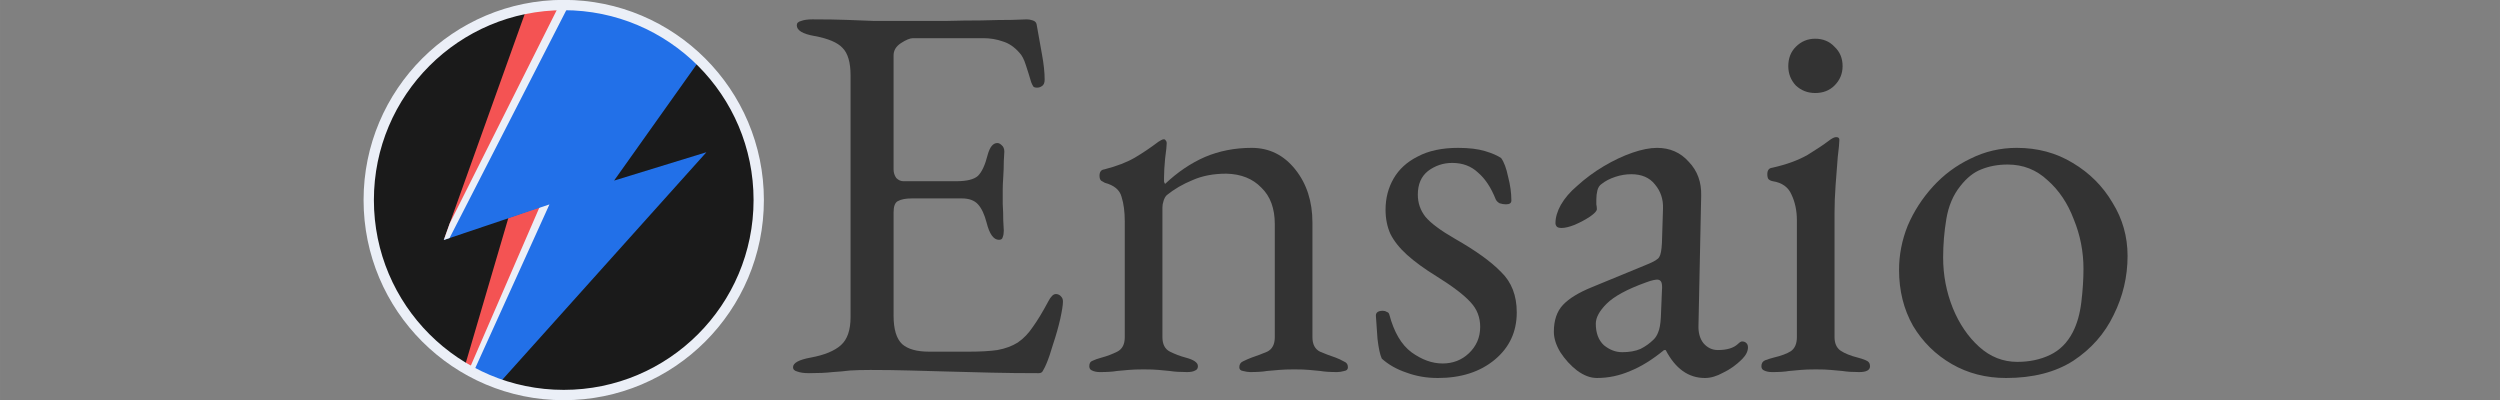 <?xml version="1.0" encoding="UTF-8" standalone="no"?>
<!-- Created with Inkscape (http://www.inkscape.org/) -->
<svg width="500" height="80" viewBox="0 0 132.292 21.167" version="1.1" id="svg5" inkscape:version="1.2.1 (9c6d41e410, 2022-07-14)" sodipodi:docname="ensaio-logo.svg" inkscape:export-filename="ensaio-logo.png" inkscape:export-xdpi="381" inkscape:export-ydpi="381" xmlns:inkscape="http://www.inkscape.org/namespaces/inkscape" xmlns:sodipodi="http://sodipodi.sourceforge.net/DTD/sodipodi-0.dtd" xmlns="http://www.w3.org/2000/svg" xmlns:svg="http://www.w3.org/2000/svg">
  <rect x="0" y="0" width="132.292" height="21.167" fill="#808080" stroke="none"/>
  <sodipodi:namedview id="namedview7" pagecolor="#ffffff" bordercolor="#666666" borderopacity="1.0" inkscape:pageshadow="2" inkscape:pageopacity="0.0" inkscape:pagecheckerboard="0" inkscape:document-units="mm" showgrid="false" inkscape:zoom="1.28" inkscape:cx="334.375" inkscape:cy="234.375" inkscape:window-width="1050" inkscape:window-height="1627" inkscape:window-x="0" inkscape:window-y="25" inkscape:window-maximized="1" inkscape:current-layer="layer1" fit-margin-top="0" fit-margin-left="0" fit-margin-right="0" fit-margin-bottom="0" inkscape:snap-global="false" units="px" inkscape:showpageshadow="2" inkscape:deskcolor="#d1d1d1"/>
  <defs id="defs2">
    <rect x="508.495" y="18.991" width="2057.914" height="386.421" id="rect1343"/>
    <inkscape:path-effect effect="powerstroke" id="path-effect190" is_visible="true" lpeversion="1" offset_points="1.668,1.024" not_jump="true" sort_points="true" interpolator_type="CentripetalCatmullRom" interpolator_beta="0.75" start_linecap_type="peak" linejoin_type="spiro" miter_limit="4" scale_width="1" end_linecap_type="peak"/>
    <inkscape:path-effect effect="simplify" id="path-effect188" is_visible="true" lpeversion="1" steps="1" threshold="0.003" smooth_angles="0" helper_size="0" simplify_individual_paths="false" simplify_just_coalesce="false" step="1"/>
    <inkscape:path-effect effect="simplify" id="path-effect185" is_visible="true" lpeversion="1" steps="1" threshold="0" smooth_angles="360" helper_size="0" simplify_individual_paths="false" simplify_just_coalesce="false"/>
    <clipPath clipPathUnits="userSpaceOnUse" id="clipPath44621">
      <circle style="fill:none;fill-opacity:1;fill-rule:evenodd;stroke:#000000;stroke-width:1.621;stop-color:#000000" id="circle44623" cx="-73.497" cy="31.015" r="132.292"/>
    </clipPath>
  </defs>
  <g inkscape:label="Layer 1" inkscape:groupmode="layer" id="layer1" transform="translate(205.789,101.277)">
    <g id="g12913" transform="translate(19.251)">
      <g id="g1304" transform="matrix(0.078,0,0,0.078,-189.477,-93.111)">
        <circle style="fill:#1a1a1a;fill-opacity:1;fill-rule:evenodd;stroke:#ebeff7;stroke-width:1.621;paint-order:normal;stop-color:#000000" id="path3533" cx="-73.497" cy="31.015" r="132.292"/>
        <g id="g44619" clip-path="url(#clipPath44621)">
          <path style="fill:#f45353;fill-opacity:1;stroke:none;stroke-width:0.315px;stroke-linecap:butt;stroke-linejoin:miter;stroke-opacity:1" d="M -93.228,-113.958 -154.885,58.138 -68.949,-113.957 Z" id="path2457" sodipodi:nodetypes="cccc"/>
          <path id="path3284" style="fill:#f45353;fill-opacity:1;stroke:none;stroke-width:0.315px;stroke-linecap:butt;stroke-linejoin:miter;stroke-opacity:1" d="M -158.034,203.073 -81.813,32.961 -111.053,43.144" sodipodi:nodetypes="ccc"/>
          <path style="fill:#ebeff7;fill-opacity:1;stroke:none;stroke-width:0.265px;stroke-linecap:butt;stroke-linejoin:miter;stroke-opacity:1" d="M -158.096,193.099 -89.162,34.149 -81.345,30.347 -153.07,203.266 Z" id="path36984" sodipodi:nodetypes="ccccc"/>
          <path id="path2455" style="fill:#2270e8;fill-opacity:1;stroke:none;stroke-width:0.315px;stroke-linecap:butt;stroke-linejoin:miter;stroke-opacity:1" d="M -65.787,-114.058 53.312,-112.565 -39.342,17.834 23.308,-1.421 -159.514,202.354 -83.178,33.985 -154.885,58.138 v 0 m 0,0 91.462,-172.179" sodipodi:nodetypes="cccccccccc" clip-path="none"/>
          <path style="fill:#ebeff7;fill-opacity:1;stroke:none;stroke-width:0.265px;stroke-linecap:butt;stroke-linejoin:miter;stroke-opacity:1" d="m -150.983,56.838 87.56,-170.879 -6.774,0.158 -80.684,160.835 -4.003,11.186 z" id="path25081" sodipodi:nodetypes="cccccc"/>
        </g>
        <circle style="fill:none;fill-opacity:1;fill-rule:evenodd;stroke:#ebeff7;stroke-width:7;stroke-miterlimit:4;stroke-dasharray:none;paint-order:normal;stop-color:#000000" id="path3533-3" cx="-73.497" cy="31.015" r="132.292"/>
      </g>
      <g aria-label="Ensaio" transform="matrix(0.097,0,0,0.097,-233.453,-109.404)" id="text1341" style="font-size:293.333px;line-height:1.25;white-space:pre;shape-inside:url(#rect1343);fill:#333333">
        <path d="m 527.854,287.355 q -3.813,0 -6.16,-0.88 -2.347,-0.587 -2.347,-2.347 0,-3.52 9.68,-5.28 11.147,-2.053 16.427,-6.747 5.28,-4.693 5.28,-15.253 V 124.849 q 0,-10.56 -4.4,-14.96 -4.107,-4.4 -15.253,-6.453 -4.987,-0.88 -7.333,-2.347 -2.347,-1.467 -2.347,-3.52 0,-1.76 2.347,-2.347 2.347,-0.88 6.16,-0.88 11.147,0 18.773,0.293 7.92,0.293 15.253,0.587 7.627,0 17.893,0 9.68,0 20.24,0 10.853,-0.293 19.947,-0.293 9.973,-0.293 16.72,-0.293 7.04,-0.293 8.213,-0.293 1.467,0 3.227,0.587 1.76,0.587 2.053,2.053 1.467,8.213 2.933,16.427 1.467,7.92 1.467,13.787 0,2.64 -1.467,3.52 -1.173,0.88 -2.64,0.88 -1.467,0 -2.053,-0.587 -0.587,-0.88 -1.173,-2.347 -1.467,-4.987 -2.933,-9.387 -1.467,-4.693 -3.52,-6.747 -4.107,-4.693 -9.093,-6.16 -4.987,-1.76 -10.56,-1.76 h -38.427 q -2.347,0 -6.453,2.64 -4.107,2.64 -4.107,6.747 v 62.187 q 0,2.64 1.467,4.693 1.76,1.76 3.813,1.76 h 29.04 q 8.507,0 11.733,-2.933 3.227,-3.227 5.28,-11.44 1.76,-6.453 5.28,-6.453 1.173,0 2.347,1.173 1.467,1.173 1.467,3.52 0,1.173 -0.293,5.28 0,4.107 -0.293,8.507 -0.293,4.4 -0.293,6.747 0,2.933 0,7.92 0.293,4.693 0.293,9.093 0.293,4.4 0.293,5.573 0,2.053 -0.587,3.52 -0.293,1.467 -2.053,1.467 -4.4,0 -6.747,-9.387 -1.76,-6.747 -4.693,-9.973 -2.933,-3.227 -8.8,-3.227 h -27.28 q -4.987,0 -7.627,1.467 -2.347,1.173 -2.347,6.16 v 56.32 q 0,11.147 4.693,15.547 4.693,4.107 14.667,4.107 h 21.707 q 9.387,0 15.547,-0.88 6.453,-1.173 11.147,-4.107 4.693,-3.227 8.213,-8.507 3.813,-5.28 8.507,-14.08 0.88,-1.76 2.053,-2.933 1.173,-1.173 2.64,-0.88 1.467,0.293 2.347,1.467 0.88,0.88 0.88,2.64 0,2.64 -1.467,9.387 -1.467,6.453 -3.813,13.493 -2.053,7.04 -3.813,11.147 -0.88,2.053 -1.76,3.52 -0.587,1.467 -2.347,1.467 -14.08,0 -26.107,-0.293 -12.027,-0.293 -22.88,-0.587 -10.853,-0.293 -21.413,-0.587 -10.267,-0.293 -21.413,-0.293 -6.453,0 -11.147,0.293 -4.693,0.587 -9.68,0.88 -4.987,0.587 -12.907,0.587 z" style="font-family:'EB Garamond';-inkscape-font-specification:'EB Garamond'" id="path285"/>
        <path d="m 686.84,286.769 q -2.64,0 -4.4,-0.88 -1.467,-0.587 -1.467,-2.347 0,-2.347 1.76,-2.933 1.76,-0.88 4.987,-1.76 4.4,-1.173 8.507,-3.227 4.107,-2.053 4.107,-7.92 v -63.067 q 0,-7.92 -1.76,-13.493 -1.467,-5.573 -9.093,-7.627 -1.173,-0.587 -2.053,-1.173 -0.88,-0.88 -0.88,-2.64 0,-3.227 2.64,-3.52 10.267,-2.64 16.72,-6.453 6.453,-3.813 12.613,-8.507 0.88,-0.587 1.467,-0.88 0.88,-0.587 1.76,-0.587 0.587,0 0.88,0.587 0.587,0.587 0.587,1.467 0,2.053 -0.88,8.507 -0.587,6.16 -0.587,10.267 0,1.173 0,2.347 0.293,0.88 0.587,1.173 10.267,-9.68 21.707,-14.667 11.733,-4.987 25.52,-4.987 14.373,0 23.76,11.733 9.387,11.733 9.387,29.04 v 62.48 q 0,5.867 4.107,7.92 4.107,1.76 8.507,3.227 2.347,0.88 4.4,2.053 2.347,0.88 2.347,3.227 0,1.76 -2.053,2.053 -2.053,0.587 -3.813,0.587 -5.867,0 -9.093,-0.587 -3.227,-0.293 -6.16,-0.587 -2.933,-0.293 -8.213,-0.293 -4.987,0 -8.213,0.293 -3.227,0.293 -6.747,0.587 -3.227,0.587 -9.093,0.587 -1.467,0 -3.813,-0.587 -2.053,-0.293 -2.053,-2.053 0,-2.347 2.053,-3.227 2.347,-1.173 4.693,-2.053 4.4,-1.467 8.507,-3.227 4.107,-2.053 4.107,-7.92 v -61.6 q 0,-12.907 -7.333,-19.947 -7.04,-7.333 -19.067,-7.627 -10.56,0 -18.48,3.52 -7.92,3.227 -14.08,8.213 -1.173,1.173 -1.76,3.227 -0.587,1.76 -0.587,3.52 v 70.693 q 0,5.867 4.107,7.92 4.107,2.053 8.507,3.227 6.747,1.76 6.747,4.693 0,1.76 -1.467,2.347 -1.467,0.88 -4.4,0.88 -5.867,0 -9.387,-0.587 -3.227,-0.293 -6.16,-0.587 -2.933,-0.293 -8.213,-0.293 -4.987,0 -8.213,0.293 -2.933,0.293 -6.453,0.587 -3.227,0.587 -9.093,0.587 z" style="font-family:'EB Garamond';-inkscape-font-specification:'EB Garamond'" id="path287"/>
        <path d="m 871.053,289.995 q -9.093,0 -17.013,-2.933 -7.92,-2.64 -13.493,-7.627 -1.467,-3.227 -2.347,-10.853 -0.587,-7.627 -0.88,-12.613 0,-2.64 3.813,-2.64 1.173,0 2.053,0.587 1.173,0.293 1.467,1.467 3.813,14.373 12.027,20.533 8.507,6.16 17.013,6.16 8.507,0 14.373,-5.573 6.16,-5.867 6.16,-14.373 0,-7.92 -5.28,-13.493 -5.28,-5.867 -18.48,-14.08 -9.973,-6.16 -16.133,-11.733 -6.16,-5.573 -9.093,-11.44 -2.64,-5.867 -2.64,-13.2 0,-9.387 4.4,-17.013 4.4,-7.627 13.2,-12.027 8.8,-4.693 22,-4.693 8.8,0 14.667,1.76 5.867,1.76 8.8,3.813 2.347,3.227 3.813,10.267 1.76,6.747 1.76,12.907 0,2.053 -2.933,2.053 -1.76,0 -3.52,-0.587 -1.467,-0.88 -2.053,-2.053 -3.813,-9.68 -9.68,-14.667 -5.573,-5.28 -14.08,-5.28 -7.333,0 -13.2,4.4 -5.573,4.4 -5.573,12.907 0,6.747 4.107,12.027 4.4,5.28 16.133,12.027 17.013,9.68 25.227,18.187 8.507,8.213 8.507,22 0,15.84 -12.027,25.813 -12.027,9.973 -31.093,9.973 z" style="font-family:'EB Garamond';-inkscape-font-specification:'EB Garamond'" id="path289"/>
        <path d="m 957.88,289.995 q -5.28,0 -10.853,-4.107 -5.28,-4.107 -9.093,-9.973 -3.52,-5.867 -3.52,-11.147 0,-9.387 4.987,-14.667 4.987,-5.28 15.84,-9.68 l 29.92,-12.32 q 5.867,-2.347 6.747,-4.107 1.173,-1.76 1.467,-7.627 l 0.587,-18.773 q 0.293,-7.627 -4.4,-13.2 -4.4,-5.573 -12.907,-5.573 -4.4,0 -8.8,1.467 -4.4,1.467 -7.333,3.813 -1.76,1.173 -2.347,3.52 -0.587,2.347 -0.587,4.987 0,1.173 0,2.64 0.293,1.467 0.293,2.64 0,1.467 -3.813,4.107 -3.52,2.347 -8.213,4.4 -4.4,1.76 -7.333,1.76 -1.467,0 -2.347,-0.587 -0.88,-0.88 -0.88,-2.053 0,-4.693 2.933,-9.973 3.227,-5.573 8.8,-10.267 6.747,-6.16 14.667,-10.853 7.92,-4.693 15.547,-7.333 7.627,-2.64 13.493,-2.64 10.56,0 17.307,7.627 7.04,7.333 6.747,18.48 l -1.467,70.4 q -0.293,6.16 2.64,9.973 3.227,3.813 7.92,3.813 7.333,0 10.853,-3.227 1.467,-1.467 2.347,-1.467 1.467,0 2.347,0.88 0.88,0.88 0.88,2.347 0,3.227 -3.227,6.453 -4.693,4.693 -10.267,7.333 -5.28,2.933 -9.973,2.933 -13.493,0 -21.413,-15.253 h -0.88 q -9.68,7.92 -18.48,11.44 -8.8,3.813 -18.187,3.813 z m 13.787,-14.08 q 5.867,0 9.973,-1.76 4.107,-2.053 7.333,-5.28 1.467,-1.467 2.347,-3.813 1.173,-2.64 1.467,-8.213 l 0.587,-14.373 q 0.293,-3.227 -0.293,-4.693 -0.587,-1.467 -2.347,-1.467 -0.587,0 -2.053,0.293 -1.467,0.293 -3.813,1.173 -15.547,5.573 -21.707,11.733 -5.867,5.867 -5.867,10.853 0,7.627 4.4,11.733 4.693,3.813 9.973,3.813 z" style="font-family:'EB Garamond';-inkscape-font-specification:'EB Garamond'" id="path291"/>
        <path d="m 1053.507,286.769 q -2.64,0 -4.4,-0.88 -1.467,-0.587 -1.467,-2.347 0,-2.347 2.053,-3.227 2.347,-0.88 4.693,-1.467 6.16,-1.467 9.387,-3.52 3.227,-2.347 3.227,-7.627 V 204.049 q 0,-7.92 -2.933,-14.08 -2.64,-6.16 -10.267,-7.333 -1.467,-0.293 -2.347,-1.173 -0.587,-0.88 -0.587,-2.64 0,-3.227 2.64,-3.52 11.733,-2.64 19.36,-7.04 7.627,-4.693 11.44,-7.627 2.64,-2.053 4.107,-2.053 1.76,0 1.76,1.467 0,2.347 -0.88,9.387 -0.587,6.747 -1.173,15.253 -0.587,8.213 -0.587,14.96 v 68.053 q 0,4.987 3.227,7.333 3.52,2.347 9.387,3.813 2.347,0.587 4.4,1.467 2.347,0.88 2.347,3.227 0,3.227 -5.867,3.227 -5.573,0 -9.093,-0.587 -3.227,-0.293 -6.453,-0.587 -2.933,-0.293 -8.213,-0.293 -4.987,0 -8.213,0.293 -3.227,0.293 -6.453,0.587 -3.227,0.587 -9.093,0.587 z m 23.467,-152.24 q -6.16,0 -10.56,-4.107 -4.107,-4.4 -4.107,-10.56 0,-6.453 4.107,-10.56 4.4,-4.4 10.56,-4.4 6.453,0 10.56,4.4 4.4,4.107 4.4,10.56 0,6.16 -4.4,10.56 -4.107,4.107 -10.56,4.107 z" style="font-family:'EB Garamond';-inkscape-font-specification:'EB Garamond'" id="path293"/>
        <path d="m 1181.107,289.995 q -16.427,0 -29.627,-7.627 -13.2,-7.627 -21.12,-20.827 -7.627,-13.493 -7.627,-30.507 0,-12.32 4.693,-24.053 4.987,-11.733 13.787,-21.413 8.8,-9.68 20.533,-15.253 11.733,-5.867 25.227,-5.867 17.013,0 30.507,8.213 13.787,8.213 21.707,21.707 8.213,13.2 8.213,29.04 0,17.013 -7.627,32.267 -7.333,15.253 -22,24.933 -14.667,9.387 -36.667,9.387 z m 6.16,-8.8 q 9.973,0 17.893,-3.813 7.92,-3.813 12.32,-12.32 3.52,-6.747 4.693,-16.427 1.173,-9.68 1.173,-18.187 0,-14.08 -5.28,-26.987 -4.987,-13.2 -14.373,-21.413 -9.093,-8.507 -21.707,-8.507 -7.92,0 -14.373,2.64 -6.16,2.347 -11.44,9.093 -5.867,7.333 -7.627,17.893 -1.76,10.56 -1.76,21.12 0,14.373 5.28,27.573 5.28,12.907 14.373,21.12 9.093,8.213 20.827,8.213 z" style="font-family:'EB Garamond';-inkscape-font-specification:'EB Garamond'" id="path295"/>
      </g>
    </g>
  </g>
</svg>